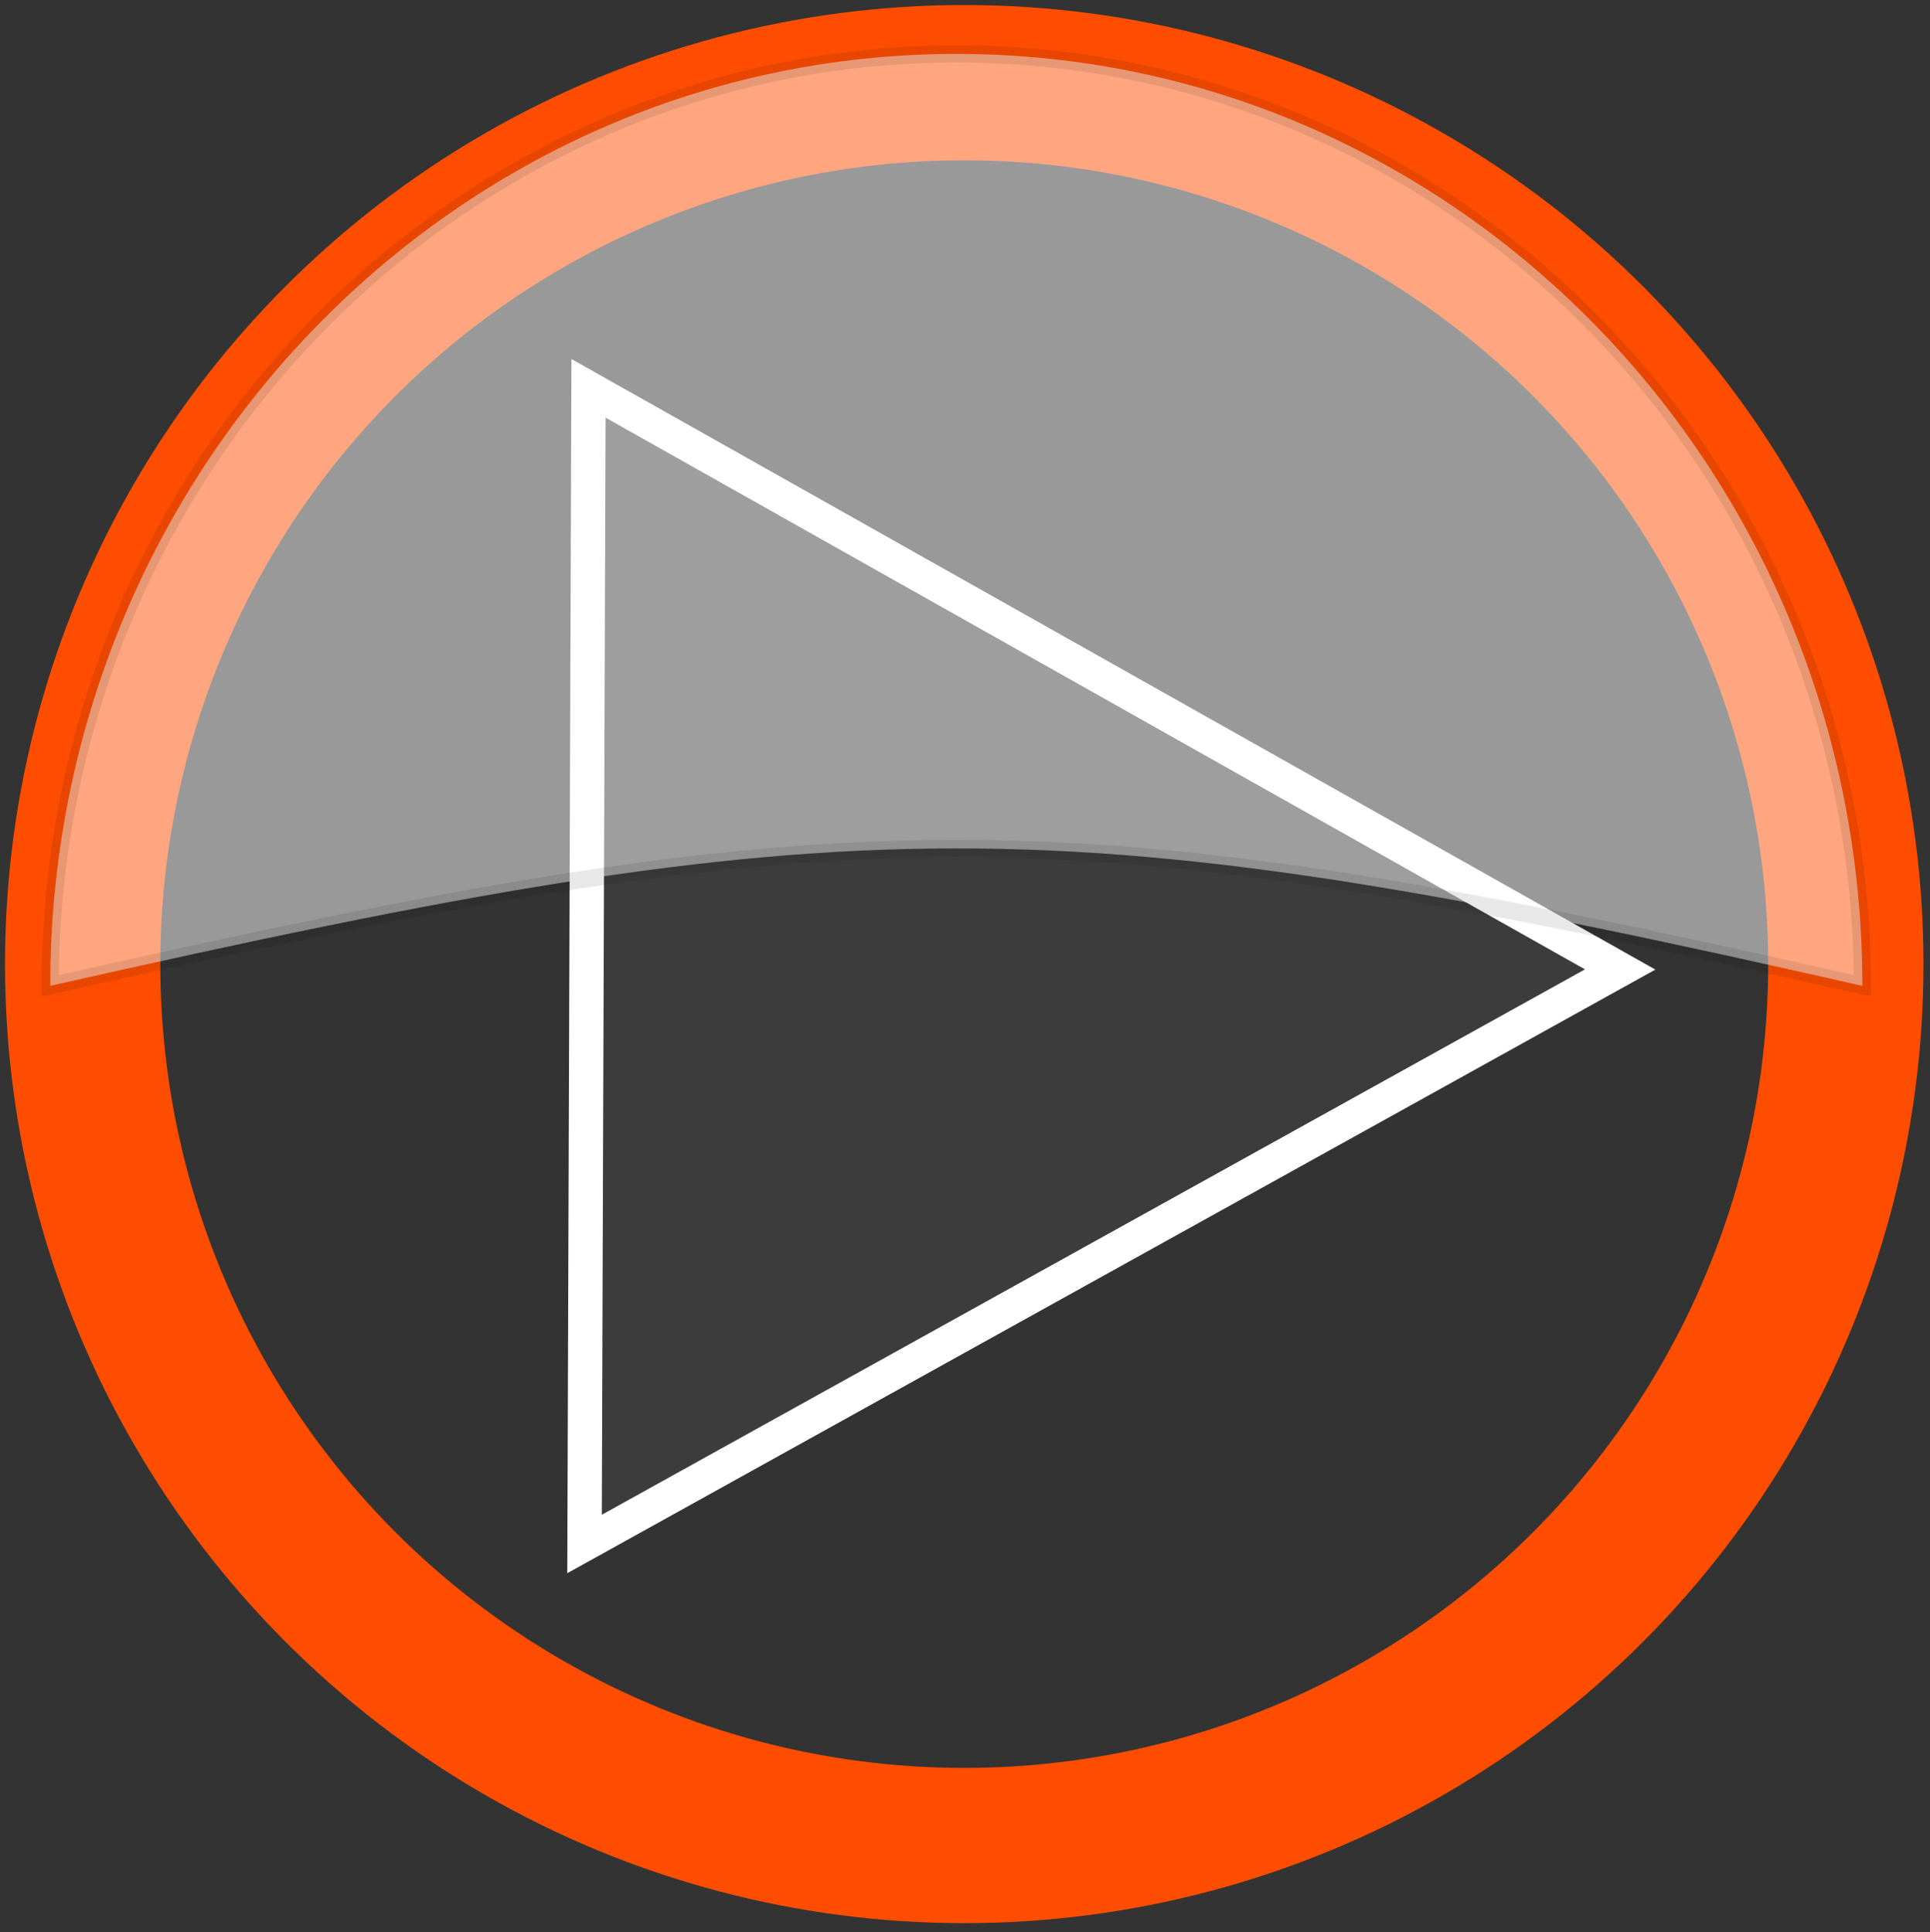 <?xml version="1.0" encoding="UTF-8" standalone="no"?>
<svg
   xmlns:dc="http://purl.org/dc/elements/1.1/"
   xmlns:cc="http://creativecommons.org/ns#"
   xmlns:rdf="http://www.w3.org/1999/02/22-rdf-syntax-ns#"
   xmlns:svg="http://www.w3.org/2000/svg"
   xmlns="http://www.w3.org/2000/svg"
   xmlns:sodipodi="http://sodipodi.sourceforge.net/DTD/sodipodi-0.dtd"
   xmlns:inkscape="http://www.inkscape.org/namespaces/inkscape"
   id="svg3144"
   height="112.54"
   width="112.39"
   version="1.1"
   inkscape:version="1.0beta2 (2b71d25, 2019-12-03)"
   sodipodi:docname="media-playback-start.svg">
  <rect width="100%" height="100%" fill="#333333" stroke="none"/>
  <sodipodi:namedview
     pagecolor="#ffffff"
     bordercolor="#666666"
     borderopacity="1"
     objecttolerance="10"
     gridtolerance="10"
     guidetolerance="10"
     inkscape:pageopacity="0"
     inkscape:pageshadow="2"
     inkscape:window-width="1440"
     inkscape:window-height="876"
     id="namedview12"
     showgrid="false"
     inkscape:zoom="4.1940642"
     inkscape:cx="24.125869"
     inkscape:cy="52.455085"
     inkscape:window-x="0"
     inkscape:window-y="24"
     inkscape:window-maximized="0"
     inkscape:current-layer="svg3144"
     inkscape:document-rotation="0" />
  <defs
     id="defs3146">
    <filter
       id="filter3316-3"
       color-interpolation-filters="sRGB">
      <feGaussianBlur
         id="feGaussianBlur7-7"
         stdDeviation=".587" />
    </filter>
  </defs>
  <circle
     style="fill:none;stroke:#ff4d00;stroke-width:9.042;stroke-linecap:round;stroke-linejoin:round"
     id="path3850"
     cx="56.151"
     cy="56.151"
     r="51.338" />
  <path
     id="path33"
     d="M 94.348,56.465 64.194,73.195 34.04,89.926 34.155,56.272 34.271,22.618 64.31,39.542 94.348,56.465 z"
     inkscape:connector-curvature="0"
     style="fill:#464646;fill-rule:evenodd;stroke:#ffffff;stroke-width:2;stroke-opacity:1;fill-opacity:0.5;stroke-miterlimit:4;stroke-dasharray:none" />
  <path
     id="path35"
     d="m 55.703,3.139 c -29.13,1e-5 -52.781,24.323 -52.781,54.281 46.899,-10.605 58.321,-10.745 105.53,0 1e-5,-29.958 -23.62,-54.281 -52.75,-54.281 z"
     inkscape:connector-curvature="0"
     style="opacity:0.5;fill:#ffffff;fill-rule:evenodd;stroke:#000000;stroke-opacity:0.183" />
</svg>
